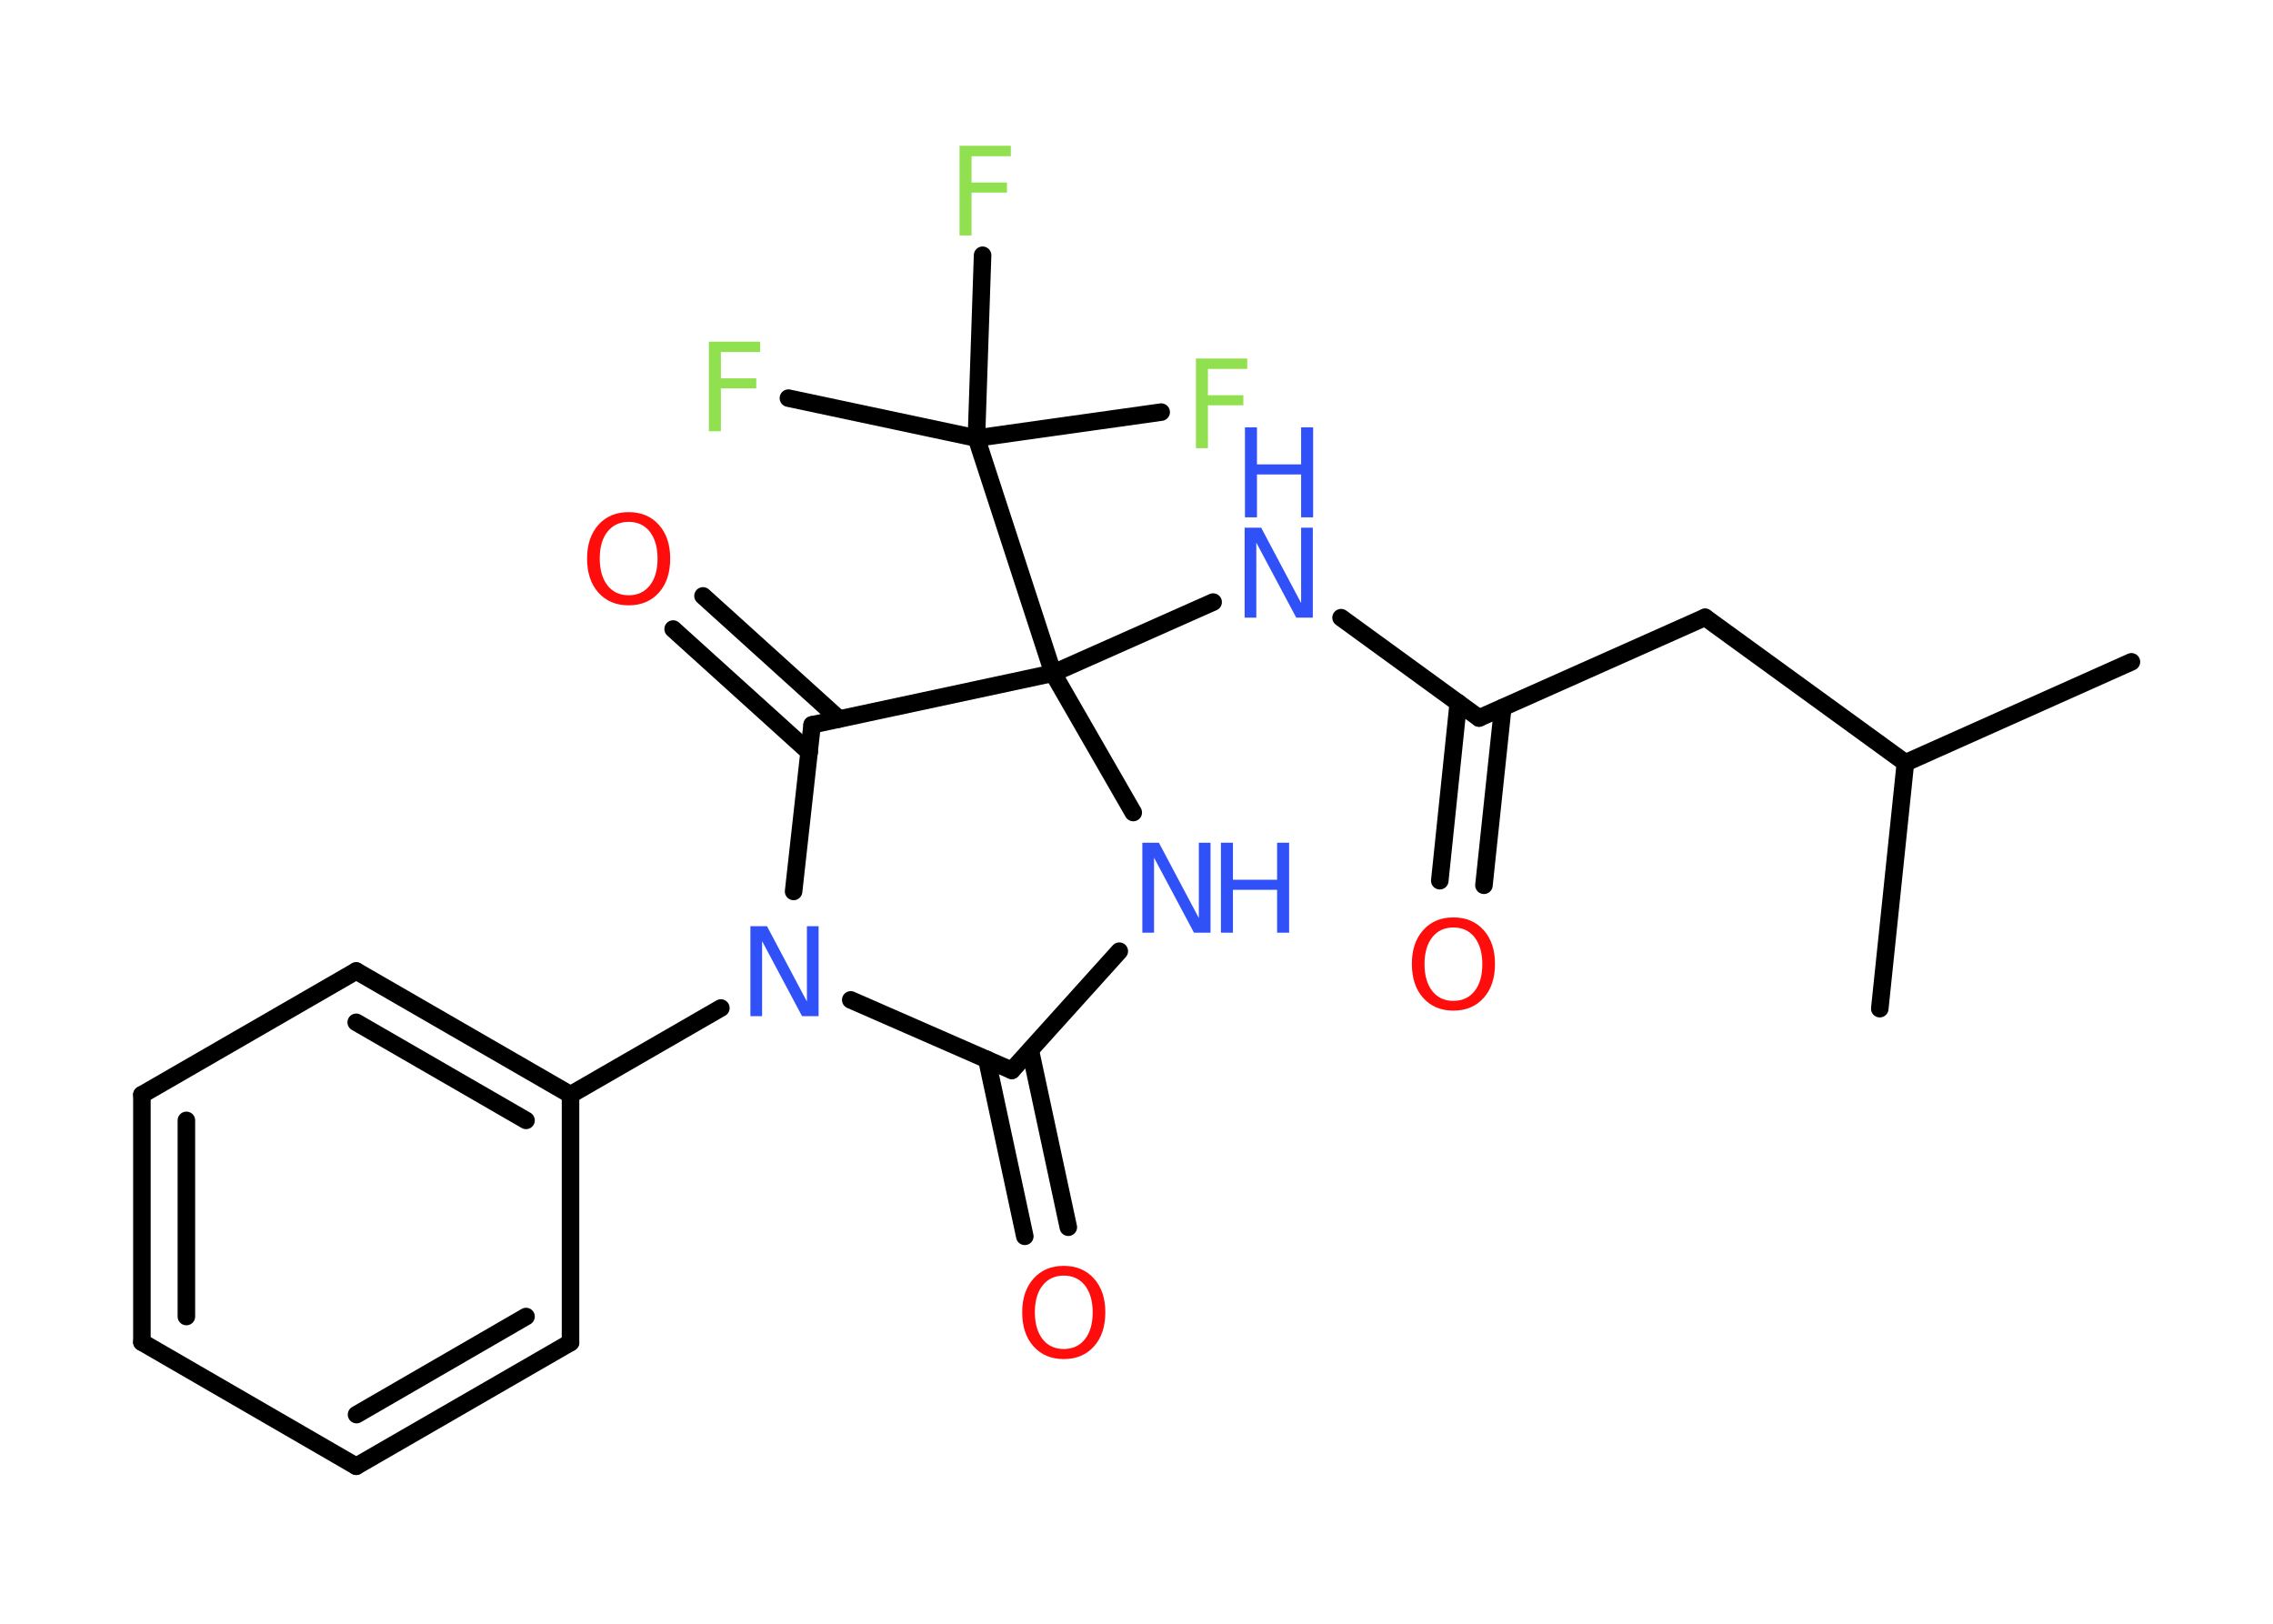 <?xml version='1.0' encoding='UTF-8'?>
<!DOCTYPE svg PUBLIC "-//W3C//DTD SVG 1.1//EN" "http://www.w3.org/Graphics/SVG/1.1/DTD/svg11.dtd">
<svg version='1.2' xmlns='http://www.w3.org/2000/svg' xmlns:xlink='http://www.w3.org/1999/xlink' width='70.0mm' height='50.0mm' viewBox='0 0 70.0 50.0'>
  <desc>Generated by the Chemistry Development Kit (http://github.com/cdk)</desc>
  <g stroke-linecap='round' stroke-linejoin='round' stroke='#000000' stroke-width='.54' fill='#3050F8'>
    <rect x='.0' y='.0' width='70.0' height='50.0' fill='#FFFFFF' stroke='none'/>
    <g id='mol1' class='mol'>
      <line id='mol1bnd1' class='bond' x1='65.64' y1='20.38' x2='58.68' y2='23.49'/>
      <line id='mol1bnd2' class='bond' x1='58.68' y1='23.49' x2='57.89' y2='31.06'/>
      <line id='mol1bnd3' class='bond' x1='58.68' y1='23.49' x2='52.51' y2='19.01'/>
      <line id='mol1bnd4' class='bond' x1='52.51' y1='19.01' x2='45.55' y2='22.11'/>
      <g id='mol1bnd5' class='bond'>
        <line x1='46.28' y1='21.79' x2='45.7' y2='27.26'/>
        <line x1='44.91' y1='21.64' x2='44.34' y2='27.12'/>
      </g>
      <line id='mol1bnd6' class='bond' x1='45.55' y1='22.11' x2='41.3' y2='19.02'/>
      <line id='mol1bnd7' class='bond' x1='37.36' y1='18.54' x2='32.43' y2='20.73'/>
      <line id='mol1bnd8' class='bond' x1='32.43' y1='20.73' x2='30.07' y2='13.49'/>
      <line id='mol1bnd9' class='bond' x1='30.07' y1='13.49' x2='24.28' y2='12.26'/>
      <line id='mol1bnd10' class='bond' x1='30.07' y1='13.49' x2='35.76' y2='12.69'/>
      <line id='mol1bnd11' class='bond' x1='30.07' y1='13.49' x2='30.26' y2='7.86'/>
      <line id='mol1bnd12' class='bond' x1='32.43' y1='20.73' x2='34.9' y2='25.02'/>
      <line id='mol1bnd13' class='bond' x1='34.47' y1='29.29' x2='31.16' y2='32.96'/>
      <g id='mol1bnd14' class='bond'>
        <line x1='31.73' y1='32.34' x2='32.9' y2='37.79'/>
        <line x1='30.39' y1='32.62' x2='31.56' y2='38.07'/>
      </g>
      <line id='mol1bnd15' class='bond' x1='31.16' y1='32.96' x2='26.2' y2='30.79'/>
      <line id='mol1bnd16' class='bond' x1='22.2' y1='31.04' x2='17.57' y2='33.71'/>
      <g id='mol1bnd17' class='bond'>
        <line x1='17.57' y1='33.71' x2='10.97' y2='29.9'/>
        <line x1='16.2' y1='34.5' x2='10.97' y2='31.48'/>
      </g>
      <line id='mol1bnd18' class='bond' x1='10.97' y1='29.9' x2='4.37' y2='33.71'/>
      <g id='mol1bnd19' class='bond'>
        <line x1='4.37' y1='33.71' x2='4.37' y2='41.33'/>
        <line x1='5.74' y1='34.5' x2='5.74' y2='40.54'/>
      </g>
      <line id='mol1bnd20' class='bond' x1='4.37' y1='41.33' x2='10.97' y2='45.15'/>
      <g id='mol1bnd21' class='bond'>
        <line x1='10.97' y1='45.15' x2='17.57' y2='41.34'/>
        <line x1='10.98' y1='43.56' x2='16.2' y2='40.54'/>
      </g>
      <line id='mol1bnd22' class='bond' x1='17.57' y1='33.71' x2='17.57' y2='41.34'/>
      <line id='mol1bnd23' class='bond' x1='24.44' y1='27.45' x2='25.01' y2='22.32'/>
      <line id='mol1bnd24' class='bond' x1='32.43' y1='20.73' x2='25.01' y2='22.32'/>
      <g id='mol1bnd25' class='bond'>
        <line x1='24.92' y1='23.16' x2='20.73' y2='19.37'/>
        <line x1='25.84' y1='22.14' x2='21.65' y2='18.35'/>
      </g>
      <path id='mol1atm6' class='atom' d='M44.76 28.56q-.41 .0 -.65 .3q-.24 .3 -.24 .83q.0 .52 .24 .83q.24 .3 .65 .3q.41 .0 .65 -.3q.24 -.3 .24 -.83q.0 -.52 -.24 -.83q-.24 -.3 -.65 -.3zM44.76 28.25q.58 .0 .93 .39q.35 .39 .35 1.04q.0 .66 -.35 1.05q-.35 .39 -.93 .39q-.58 .0 -.93 -.39q-.35 -.39 -.35 -1.05q.0 -.65 .35 -1.04q.35 -.39 .93 -.39z' stroke='none' fill='#FF0D0D'/>
      <g id='mol1atm7' class='atom'>
        <path d='M38.34 16.25h.5l1.23 2.32v-2.32h.36v2.77h-.51l-1.23 -2.31v2.31h-.36v-2.77z' stroke='none'/>
        <path d='M38.34 13.16h.37v1.14h1.36v-1.14h.37v2.77h-.37v-1.32h-1.36v1.32h-.37v-2.77z' stroke='none'/>
      </g>
      <path id='mol1atm10' class='atom' d='M21.82 10.52h1.59v.32h-1.21v.81h1.09v.31h-1.09v1.32h-.37v-2.77z' stroke='none' fill='#90E050'/>
      <path id='mol1atm11' class='atom' d='M36.82 11.04h1.59v.32h-1.21v.81h1.09v.31h-1.09v1.32h-.37v-2.77z' stroke='none' fill='#90E050'/>
      <path id='mol1atm12' class='atom' d='M29.54 4.49h1.59v.32h-1.21v.81h1.09v.31h-1.09v1.32h-.37v-2.77z' stroke='none' fill='#90E050'/>
      <g id='mol1atm13' class='atom'>
        <path d='M35.19 25.95h.5l1.23 2.32v-2.32h.36v2.77h-.51l-1.23 -2.31v2.31h-.36v-2.77z' stroke='none'/>
        <path d='M37.6 25.95h.37v1.14h1.36v-1.14h.37v2.77h-.37v-1.32h-1.36v1.32h-.37v-2.77z' stroke='none'/>
      </g>
      <path id='mol1atm15' class='atom' d='M32.76 39.28q-.41 .0 -.65 .3q-.24 .3 -.24 .83q.0 .52 .24 .83q.24 .3 .65 .3q.41 .0 .65 -.3q.24 -.3 .24 -.83q.0 -.52 -.24 -.83q-.24 -.3 -.65 -.3zM32.76 38.98q.58 .0 .93 .39q.35 .39 .35 1.04q.0 .66 -.35 1.05q-.35 .39 -.93 .39q-.58 .0 -.93 -.39q-.35 -.39 -.35 -1.05q.0 -.65 .35 -1.04q.35 -.39 .93 -.39z' stroke='none' fill='#FF0D0D'/>
      <path id='mol1atm16' class='atom' d='M23.12 28.52h.5l1.23 2.32v-2.32h.36v2.77h-.51l-1.23 -2.31v2.31h-.36v-2.77z' stroke='none'/>
      <path id='mol1atm24' class='atom' d='M19.36 16.07q-.41 .0 -.65 .3q-.24 .3 -.24 .83q.0 .52 .24 .83q.24 .3 .65 .3q.41 .0 .65 -.3q.24 -.3 .24 -.83q.0 -.52 -.24 -.83q-.24 -.3 -.65 -.3zM19.36 15.77q.58 .0 .93 .39q.35 .39 .35 1.04q.0 .66 -.35 1.05q-.35 .39 -.93 .39q-.58 .0 -.93 -.39q-.35 -.39 -.35 -1.05q.0 -.65 .35 -1.04q.35 -.39 .93 -.39z' stroke='none' fill='#FF0D0D'/>
    </g>
  </g>
</svg>
